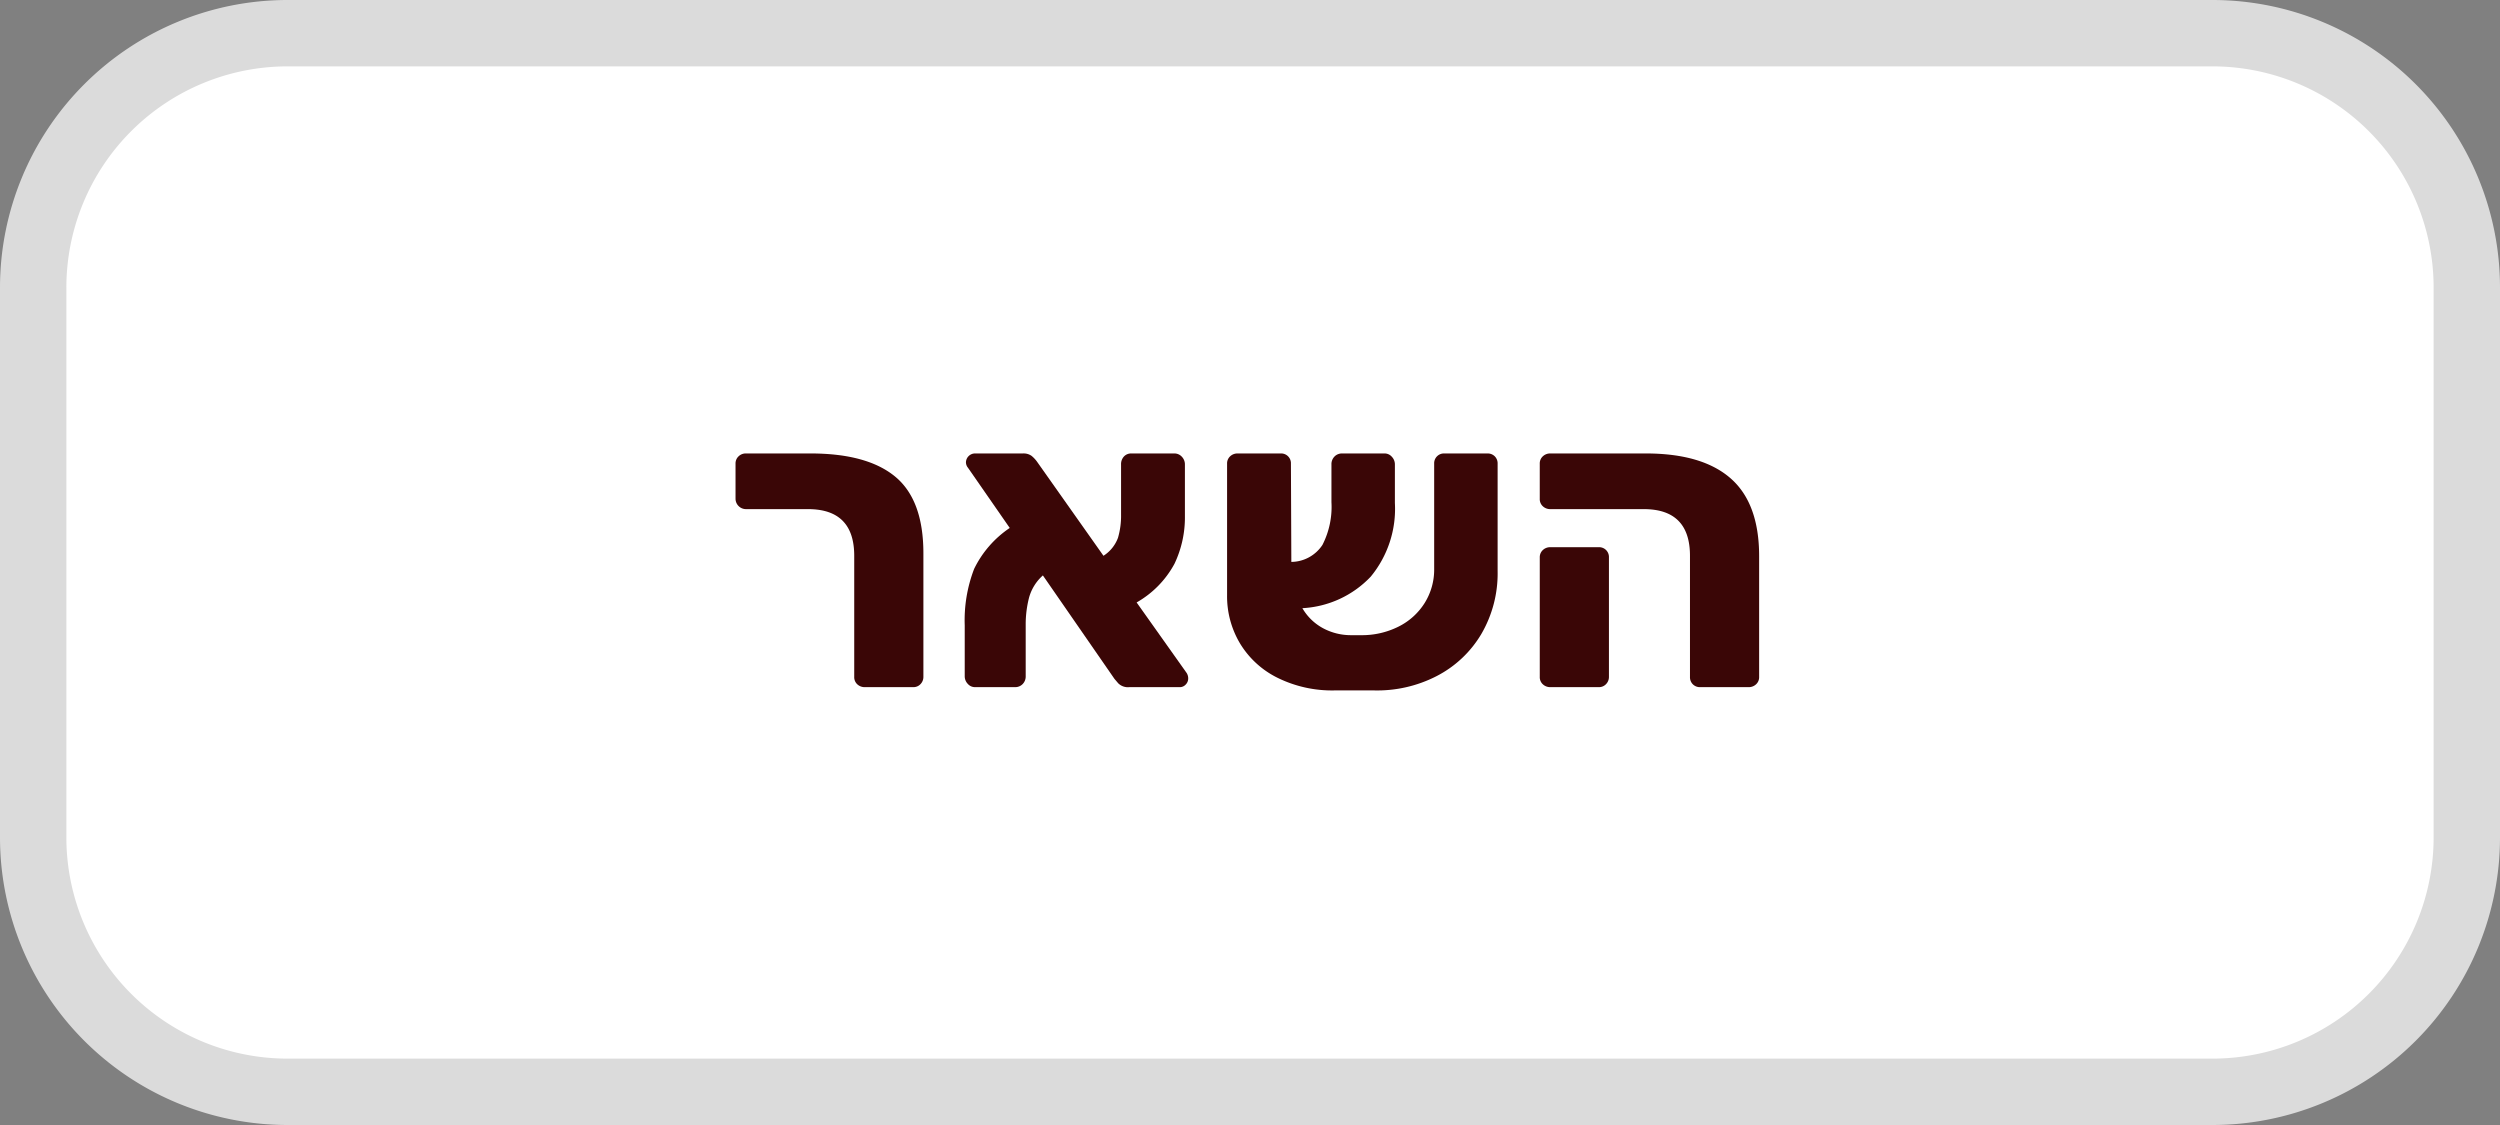 <svg id="bbe78e51-4fb8-451f-9bcf-8f850b0e7349" data-name="Layer 1" xmlns="http://www.w3.org/2000/svg" viewBox="0 0 226 101.7"><rect x="0" y="0" width="226" height="101.7" fill="#808080" stroke="none"/><defs><style>.bf707c07-8d44-4e15-8352-642e657f7490{fill:#fff;stroke:#dbdbdb;stroke-linecap:round;stroke-linejoin:round;stroke-width:6px;}.b5e9fafd-ceef-4f38-bc35-bdd5a306c76b{fill:#3a0606;}</style></defs><title>exit</title><g id="a71e8fb0-af52-490d-a0fa-e58658634966" data-name="Group 503"><path id="bd135bf9-7583-46f7-8fcd-0952d51119a3" data-name="Rectangle 48" class="bf707c07-8d44-4e15-8352-642e657f7490" d="M26,3H200a23.003,23.003,0,0,1,23,23V75.7a23.003,23.003,0,0,1-23,23H26a23.003,23.003,0,0,1-23-23V26A23.003,23.003,0,0,1,26,3Z"/></g><path class="b5e9fafd-ceef-4f38-bc35-bdd5a306c76b" d="M77.499,61.86a.87.87,0,0,1-.277-.666V50.243q0-4.218-4.181-4.218H67.417a.948.948,0,0,1-.925-.925V41.917a.869.869,0,0,1,.277-.666.921.921,0,0,1,.647-.259H73.263q5.143,0,7.678,2.109,2.534,2.109,2.534,6.919V61.194a.921.921,0,0,1-.259.647.868.868,0,0,1-.666.277H78.184A.965.965,0,0,1,77.499,61.86Z"/><path class="b5e9fafd-ceef-4f38-bc35-bdd5a306c76b" d="M107.414,61.343a.77.77,0,0,1-.223.536.72.72,0,0,1-.555.24h-4.551a1.239,1.239,0,0,1-.999-.352c-.198-.233-.309-.363-.333-.389l-6.476-9.36a4.155,4.155,0,0,0-1.258,2.035,9.74,9.74,0,0,0-.296,2.441v4.625a.977.977,0,0,1-.277.722.929.929,0,0,1-.685.277h-3.626a.857.857,0,0,1-.647-.296.989.989,0,0,1-.277-.703V56.532a12.962,12.962,0,0,1,.851-5.105,9.426,9.426,0,0,1,3.219-3.7l-3.773-5.439a.781.781,0,0,1-.186-.518.827.827,0,0,1,.777-.777h4.366a1.243,1.243,0,0,1,.795.222,2.829,2.829,0,0,1,.537.592l5.957,8.436a3.269,3.269,0,0,0,1.313-1.628,7.123,7.123,0,0,0,.277-2.109V41.992a1.015,1.015,0,0,1,.259-.722.87.87,0,0,1,.666-.277h3.885a.9.9,0,0,1,.685.296.992.992,0,0,1,.277.703v4.662a9.738,9.738,0,0,1-.943,4.311,8.854,8.854,0,0,1-3.422,3.496l4.514,6.364A.915.915,0,0,1,107.414,61.343Z"/><path class="b5e9fafd-ceef-4f38-bc35-bdd5a306c76b" d="M135.126,41.251a.902.902,0,0,1,.259.666v9.694a10.878,10.878,0,0,1-1.48,5.716,10.034,10.034,0,0,1-4.033,3.792,11.736,11.736,0,0,1-5.661,1.295h-3.552a11.132,11.132,0,0,1-5.18-1.146,8.203,8.203,0,0,1-3.386-3.108,8.309,8.309,0,0,1-1.165-4.329V41.917a.869.869,0,0,1,.277-.666.966.966,0,0,1,.685-.259h3.885a.886.886,0,0,1,.925.925l.037,8.88a3.407,3.407,0,0,0,2.812-1.536,7.546,7.546,0,0,0,.814-3.867V41.992a.978.978,0,0,1,.277-.722.93.93,0,0,1,.685-.277h3.848a.86.86,0,0,1,.647.296.993.993,0,0,1,.278.703v3.478a9.629,9.629,0,0,1-2.184,6.659,9.172,9.172,0,0,1-6.179,2.85,4.783,4.783,0,0,0,1.868,1.812,5.32,5.32,0,0,0,2.571.629h.852a7.365,7.365,0,0,0,3.404-.776,5.877,5.877,0,0,0,2.367-2.146,5.694,5.694,0,0,0,.852-3.07V41.917a.886.886,0,0,1,.925-.925H134.46A.905.905,0,0,1,135.126,41.251Z"/><path class="b5e9fafd-ceef-4f38-bc35-bdd5a306c76b" d="M153.034,61.86a.896.896,0,0,1-.26-.666V50.243q0-4.218-4.181-4.218h-8.437a.961.961,0,0,1-.684-.259.868.868,0,0,1-.278-.666V41.917a.87.87,0,0,1,.278-.666.965.965,0,0,1,.684-.259h8.621q5.106,0,7.678,2.257,2.571,2.257,2.571,7.03V61.194a.867.867,0,0,1-.277.666.964.964,0,0,1-.685.259h-4.366A.897.897,0,0,1,153.034,61.86Zm-13.561,0a.868.868,0,0,1-.278-.666V50.391a.87.87,0,0,1,.278-.666.963.963,0,0,1,.684-.259h4.366a.887.887,0,0,1,.925.925V61.194a.917.917,0,0,1-.259.647.868.868,0,0,1-.666.277h-4.366A.961.961,0,0,1,139.474,61.86Z"/></svg>